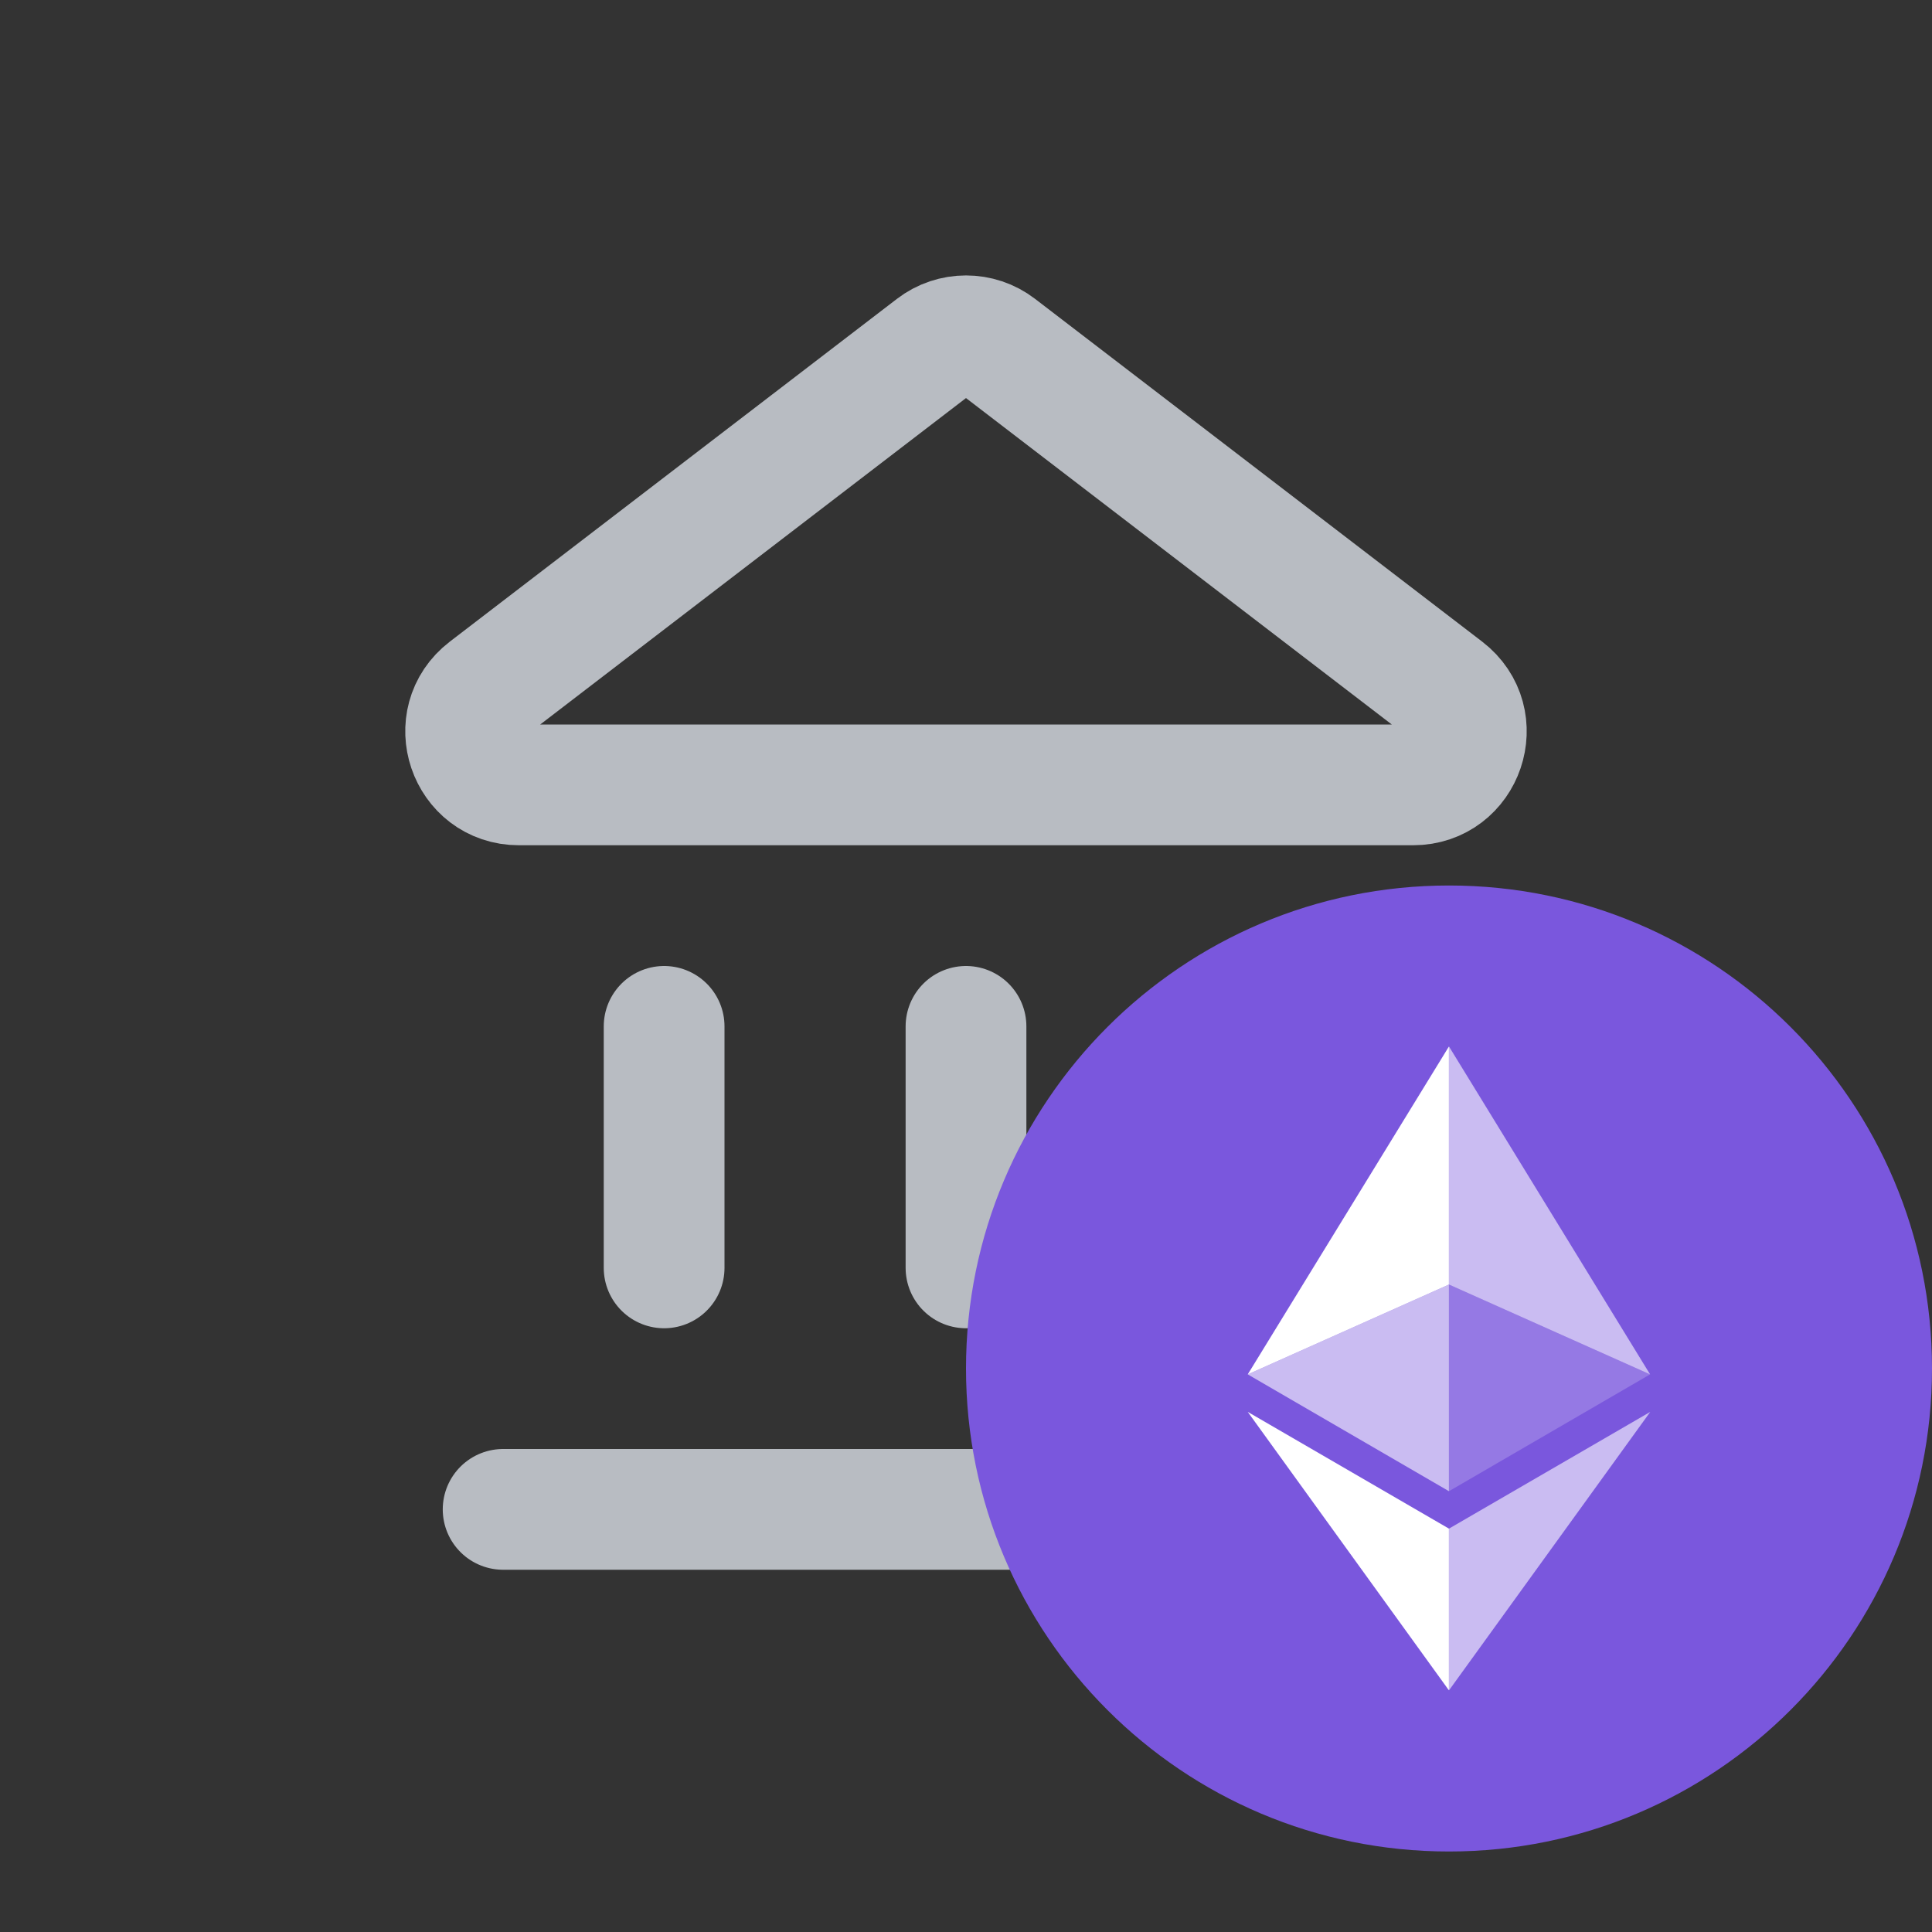 <svg width="24" height="24" viewBox="0 0 24 24" fill="none" xmlns="http://www.w3.org/2000/svg">
    <rect x="0" y="0" width="24" height="24" fill="#333333" stroke="none"/>
    <path d="M11.598 4.308L6.044 8.566C5.543 8.95 5.815 9.75 6.446 9.75H17.554C18.185 9.75 18.456 8.95 17.956 8.566L12.402 4.308C12.165 4.126 11.835 4.126 11.598 4.308Z" stroke="#B8BCC2" stroke-width="1.5" stroke-linecap="round" stroke-linejoin="round"/>
    <path d="M6.25 18.75L17.75 18.75" stroke="#B8BCC2" stroke-width="1.5" stroke-linecap="round" stroke-linejoin="round"/>
    <path d="M8.25 12.75V15.75" stroke="#B8BCC2" stroke-width="1.5" stroke-linecap="round" stroke-linejoin="round"/>
    <path d="M12 12.75V15.75" stroke="#B8BCC2" stroke-width="1.5" stroke-linecap="round" stroke-linejoin="round"/>
    <path d="M15.75 12.75V15.75" stroke="#B8BCC2" stroke-width="1.5" stroke-linecap="round" stroke-linejoin="round"/>
    <g clip-path="url(#clip0_1_3)">
        <path d="M18 23C21.314 23 24 20.314 24 17C24 13.686 21.314 11 18 11C14.686 11 12 13.686 12 17C12 20.314 14.686 23 18 23Z" fill="#7A57DD"/>
        <path d="M18 13V15.957L20.498 17.073L18 13Z" fill="white" fill-opacity="0.602"/>
        <path d="M17.999 13L15.5 17.073L17.999 15.957V13Z" fill="white"/>
        <path d="M18 18.989V20.998L20.5 17.539L18 18.989Z" fill="white" fill-opacity="0.602"/>
        <path d="M17.999 20.998V18.989L15.5 17.539L17.999 20.998Z" fill="white"/>
        <path d="M18 18.524L20.498 17.073L18 15.957V18.524Z" fill="white" fill-opacity="0.2"/>
        <path d="M15.5 17.073L17.999 18.524V15.957L15.5 17.073Z" fill="white" fill-opacity="0.602"/>
    </g>
    <defs>
        <clipPath id="clip0_1_3">
            <rect width="12" height="12" fill="white" transform="translate(12 11)"/>
        </clipPath>
    </defs>
</svg>
